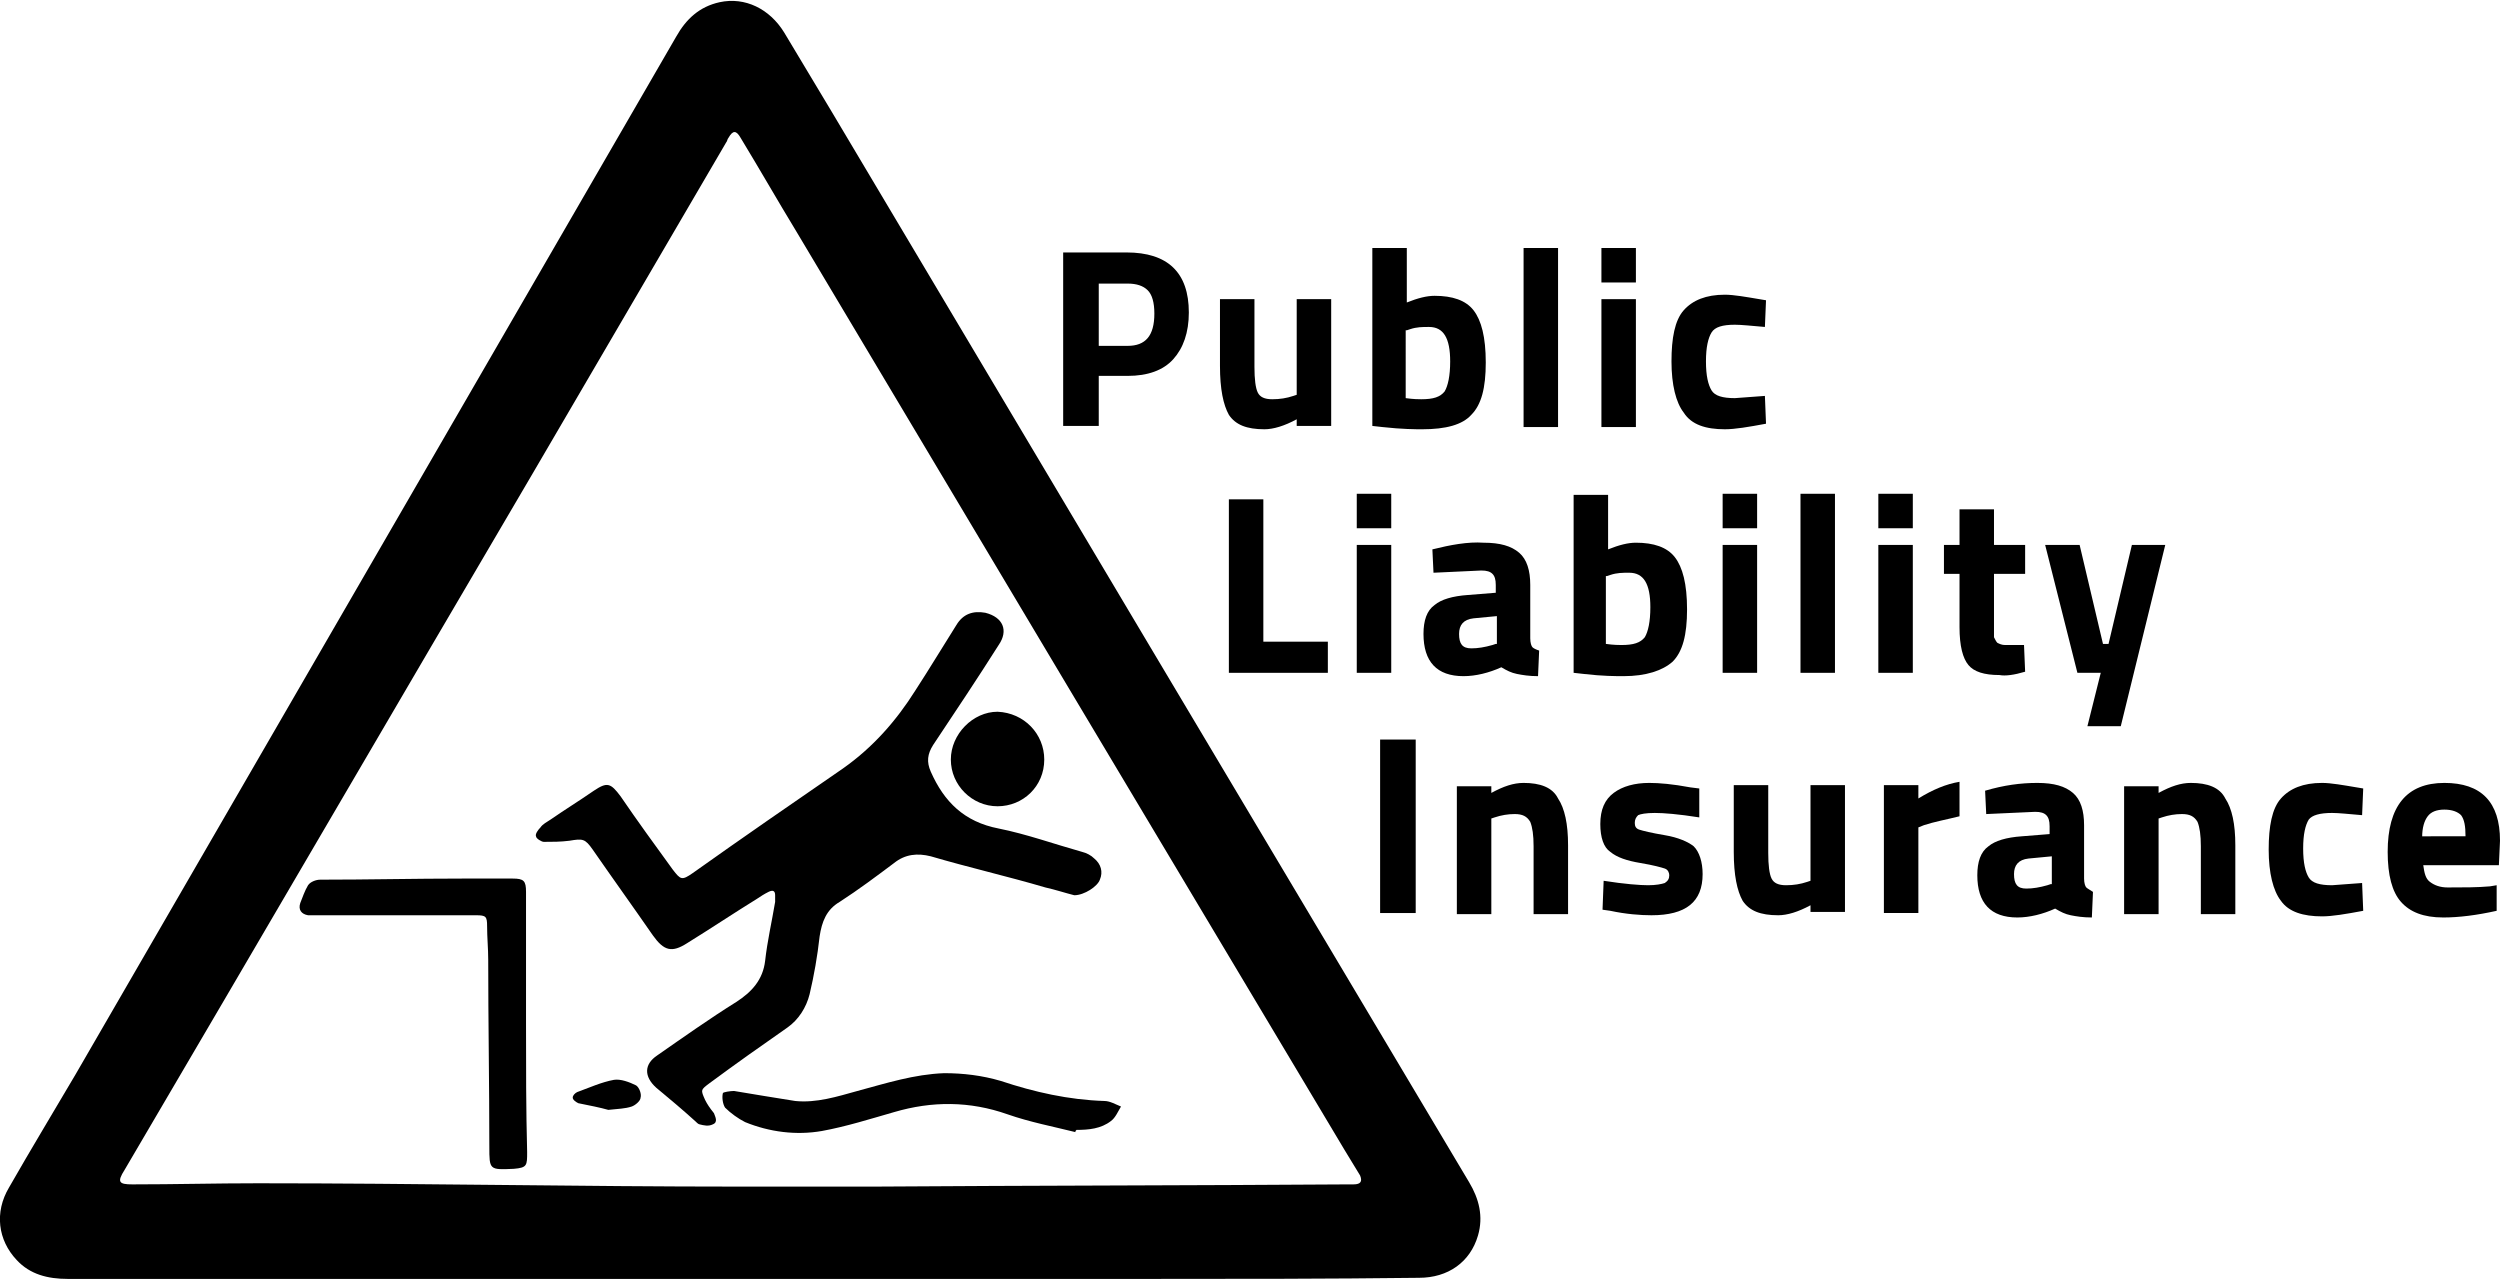 <?xml version="1.0" encoding="utf-8"?>
<!-- Generator: Adobe Illustrator 25.2.3, SVG Export Plug-In . SVG Version: 6.00 Build 0)  -->
<svg version="1.1" id="Layer_1" xmlns="http://www.w3.org/2000/svg" xmlns:xlink="http://www.w3.org/1999/xlink" x="0px" y="0px"
	 viewBox="0 0 224.8 115" style="enable-background:new 0 0 224.8 115;" xml:space="preserve">
<style type="text/css">
	.st0{fill:#FFFFFF;}
</style>
<g>
	<path className="st0" d="M74.7,9.9c-1.4-2.3-2.8-4.7-4.2-7c-1.3-2.1-3.5-3.2-5.8-2.7c-1.8,0.4-3,1.5-3.9,3.1c-18,31.1-36,62.2-54,93.3
		c-2,3.4-4,6.7-6,10.2c-1.3,2.2-1,4.7,0.7,6.5c1.2,1.3,2.8,1.7,4.6,1.7c20.3,0,40.5,0,60.8,0c0,0,0,0,0,0c0,0,0,0,0,0
		c12.1,0,24.2,0,36.3,0c8.1,0,16.2,0,24.4-0.1c2.6,0,4.6-1.4,5.3-3.8c0.5-1.7,0.1-3.3-0.8-4.8C112.9,74.1,93.8,42,74.7,9.9z
		 M121.7,106.5c-0.2,0-0.4,0-0.5,0c-14.2,0.1-28.4,0.1-42.6,0.2c-4,0-8.1,0-12.1,0c0,0.1,0-0.1,0,0c-14.5,0-28.8-0.3-43.3-0.3
		c-3.8,0-7.5,0.1-11.3,0.1c-1.2,0-1.4-0.2-0.7-1.3C23.6,84.1,35.6,63.5,48,42.4c5.8-9.9,11.5-19.7,17.3-29.6
		c0.1-0.1,0.1-0.3,0.2-0.4c0.4-0.7,0.7-0.7,1.1,0c1.7,2.8,3.3,5.6,5,8.4c16.4,27.5,32.8,55,49.3,82.6c0.5,0.8,0.9,1.5,1.4,2.3
		C122.5,106.2,122.4,106.5,121.7,106.5z"/>
	<path className="st0" d="M63.4,98.9C63,98,63,98,63.8,97.4c2.3-1.7,4.7-3.4,7-5c1-0.7,1.7-1.8,2-3c0.4-1.7,0.7-3.4,0.9-5.2
		c0.2-1.3,0.6-2.4,1.8-3.1c1.7-1.1,3.3-2.3,4.9-3.5c1-0.8,2.1-0.9,3.3-0.6c3.4,1,6.9,1.8,10.3,2.8c0.9,0.2,1.8,0.5,2.6,0.7
		c0.9,0,2.1-0.8,2.3-1.4c0.3-0.7,0.1-1.4-0.5-1.9c-0.3-0.3-0.7-0.5-1.1-0.6c-2.5-0.7-5-1.6-7.5-2.1c-3.1-0.6-4.9-2.4-6.1-5.1
		c-0.4-0.9-0.3-1.6,0.2-2.4c2-3,4-6,5.9-9c0.9-1.3,0.4-2.5-1.2-2.9c-1.1-0.2-2,0.1-2.6,1.1c-1.2,1.9-2.4,3.9-3.7,5.9
		c-1.7,2.7-3.8,5.1-6.5,7c-4.5,3.1-9,6.2-13.5,9.4c-1,0.7-1.1,0.6-1.8-0.3c-1.6-2.2-3.2-4.4-4.7-6.6c-0.9-1.2-1.2-1.3-2.4-0.5
		c-1.3,0.9-2.6,1.7-3.9,2.6c-0.3,0.2-0.7,0.4-0.9,0.7c-0.2,0.2-0.5,0.6-0.4,0.8c0,0.2,0.5,0.5,0.7,0.5c0.8,0,1.5,0,2.3-0.1
		c1.2-0.2,1.4-0.2,2.1,0.8c1.8,2.6,3.6,5.1,5.4,7.7c1,1.4,1.7,1.6,3.1,0.7c2.1-1.3,4.2-2.7,6.3-4c0.3-0.2,0.6-0.4,1-0.6
		c0.4-0.2,0.6-0.1,0.6,0.3c0,0.2,0,0.4,0,0.6c-0.3,1.8-0.7,3.5-0.9,5.3c-0.2,1.7-1.2,2.8-2.6,3.7c-2.4,1.5-4.8,3.2-7.1,4.8
		c-1.2,0.8-1.2,1.9-0.1,2.9c1.2,1,2.4,2,3.5,3c0.1,0.1,0.3,0.3,0.4,0.3c0.4,0.1,0.8,0.2,1.2,0c0.5-0.2,0.2-0.7,0.1-1
		C63.8,99.6,63.6,99.3,63.4,98.9z"/>
	<path className="st0" d="M47.3,92c0-3.9,0-7.9,0-11.8c0-1-0.2-1.2-1.2-1.2c-1.5,0-3,0-4.5,0c-4.3,0-8.5,0.1-12.8,0.1
		c-0.4,0-0.9,0.2-1.1,0.5c-0.3,0.5-0.5,1.1-0.7,1.6c-0.2,0.6,0.1,1,0.7,1.1c0.2,0,0.5,0,0.8,0c4.8,0,9.5,0,14.3,0c0.9,0,1,0.1,1,1
		c0,1,0.1,2,0.1,3c0,5.6,0.1,11.2,0.1,16.8c0,2.1,0,2.1,2.2,2c1.2-0.1,1.2-0.3,1.2-1.5C47.3,99.8,47.3,95.9,47.3,92z"/>
	<path className="st0" d="M90,97.2c-1.7-0.5-3.4-0.7-5.1-0.7c-2.7,0.1-5.2,0.9-7.8,1.6c-1.8,0.5-3.7,1.1-5.6,0.9
		c-1.9-0.3-3.7-0.6-5.5-0.9c-0.3,0-1,0.1-1,0.2c-0.1,0.4,0,1,0.2,1.3c0.5,0.5,1.2,1,1.8,1.3c2.2,0.9,4.6,1.2,6.9,0.8
		c2.2-0.4,4.4-1.1,6.5-1.7c3.4-1,6.8-1,10.2,0.2c2,0.7,4.1,1.1,6.1,1.6c0-0.1,0-0.1,0.1-0.2c1.1,0,2.2-0.1,3.1-0.8
		c0.4-0.3,0.6-0.8,0.9-1.3c-0.5-0.2-1-0.5-1.5-0.5C96.1,98.9,93,98.2,90,97.2z"/>
	<path className="st0" d="M85.5,68.3c0,2.3,1.9,4.2,4.2,4.2c2.3,0,4.2-1.8,4.2-4.2c0-2.3-1.8-4.2-4.2-4.3C87.5,64,85.5,66,85.5,68.3z"/>
	<path className="st0" d="M57.2,97.6c-0.6-0.3-1.4-0.6-2-0.5c-1.1,0.2-2.2,0.7-3.3,1.1c-0.2,0.1-0.4,0.3-0.4,0.5c0,0.2,0.3,0.4,0.5,0.5
		c1,0.2,2,0.4,2.7,0.6c0.9-0.1,1.5-0.1,2.1-0.3c0.3-0.1,0.8-0.5,0.8-0.8C57.7,98.4,57.5,97.8,57.2,97.6z"/>
	<path className="st0" d="M98.8,33.8h2.6c1.8,0,3.2-0.5,4.1-1.5c0.9-1,1.4-2.4,1.4-4.2c0-3.6-1.9-5.4-5.6-5.4h-5.7v15.6h3.2V33.8z
		 M98.8,25.5h2.6c0.8,0,1.4,0.2,1.8,0.6c0.4,0.4,0.6,1.1,0.6,2.1c0,2-0.8,2.9-2.4,2.9h-2.6V25.5z"/>
	<path className="st0" d="M113.7,38.6c0.8,0,1.8-0.3,2.9-0.9v0.6h3.1V26.9h-3.1v8.6l-0.3,0.1c-0.6,0.2-1.2,0.3-1.9,0.3
		c-0.7,0-1.1-0.2-1.3-0.6c-0.2-0.4-0.3-1.2-0.3-2.3v-6.1h-3.1v6c0,2.1,0.3,3.5,0.8,4.4C111.1,38.2,112.1,38.6,113.7,38.6z"/>
	<path className="st0" d="M127.9,38.6c2.1,0,3.6-0.4,4.4-1.3c0.9-0.9,1.3-2.4,1.3-4.7c0-2.3-0.4-3.8-1.1-4.7c-0.7-0.9-1.9-1.3-3.5-1.3
		c-0.7,0-1.5,0.2-2.5,0.6v-4.9h-3.1v16l0.9,0.1C126.1,38.6,127.3,38.6,127.9,38.6z M126.5,29.7l0.3-0.1c0.6-0.2,1.1-0.2,1.7-0.2
		c1.3,0,1.9,1,1.9,3.1c0,1.3-0.2,2.2-0.5,2.7c-0.4,0.5-1,0.7-2.1,0.7c-0.2,0-0.7,0-1.4-0.1V29.7z"/>
	<rect x="137" y="22.3" className="st0" width="3.1" height="16.1"/>
	<rect x="144" y="26.9" className="st0" width="3.1" height="11.5"/>
	<rect x="144" y="22.3" className="st0" width="3.1" height="3.1"/>
	<path className="st0" d="M155.1,38.6c0.9,0,2.1-0.2,3.7-0.5l-0.1-2.5l-2.7,0.2c-1.1,0-1.8-0.2-2.1-0.7c-0.3-0.5-0.5-1.3-0.5-2.6
		c0-1.3,0.2-2.1,0.5-2.6c0.3-0.5,1-0.7,2.1-0.7c0.6,0,1.5,0.1,2.7,0.2l0.1-2.4l-0.6-0.1c-1.2-0.2-2.3-0.4-3.1-0.4
		c-1.7,0-2.9,0.5-3.7,1.4c-0.8,0.9-1.1,2.5-1.1,4.6s0.4,3.7,1.1,4.6C152.1,38.2,153.4,38.6,155.1,38.6z"/>
	<polygon className="st0" points="110.5,44.9 110.5,60.5 119.4,60.5 119.4,57.7 113.6,57.7 113.6,44.9 	"/>
	<rect x="122" y="49" className="st0" width="3.1" height="11.5"/>
	<rect x="122" y="44.4" className="st0" width="3.1" height="3.1"/>
	<path className="st0" d="M128.8,49.4l0.1,2.1l4.3-0.2c0.5,0,0.8,0.1,1,0.3c0.2,0.2,0.3,0.5,0.3,1v0.7l-2.5,0.2c-1.4,0.1-2.4,0.4-3,0.9
		c-0.7,0.5-1,1.4-1,2.6c0,2.5,1.2,3.8,3.6,3.8c1.1,0,2.3-0.3,3.4-0.8c0.5,0.3,0.9,0.5,1.4,0.6c0.5,0.1,1.1,0.2,1.9,0.2l0.1-2.3
		c-0.3-0.1-0.5-0.2-0.6-0.3c-0.1-0.1-0.2-0.4-0.2-0.8v-4.8c0-1.3-0.3-2.3-1-2.9c-0.7-0.6-1.7-0.9-3.2-0.9
		C132,48.7,130.4,49,128.8,49.4z M134.5,57.9l-0.3,0.1c-0.7,0.2-1.3,0.3-1.9,0.3c-0.8,0-1.1-0.4-1.1-1.3c0-0.8,0.4-1.3,1.3-1.4
		l2.1-0.2V57.9z"/>
	<path className="st0" d="M150.4,59.5c0.9-0.9,1.3-2.4,1.3-4.7c0-2.3-0.4-3.8-1.1-4.7c-0.7-0.9-1.9-1.3-3.5-1.3c-0.7,0-1.5,0.2-2.5,0.6
		v-4.9h-3.1v16l0.9,0.1c1.7,0.2,2.9,0.2,3.6,0.2C148,60.8,149.5,60.3,150.4,59.5z M144.5,51.8l0.3-0.1c0.6-0.2,1.1-0.2,1.7-0.2
		c1.3,0,1.9,1,1.9,3.1c0,1.3-0.2,2.2-0.5,2.7c-0.4,0.5-1,0.7-2.1,0.7c-0.2,0-0.7,0-1.4-0.1V51.8z"/>
	<rect x="154.9" y="44.4" className="st0" width="3.1" height="3.1"/>
	<rect x="154.9" y="49" className="st0" width="3.1" height="11.5"/>
	<rect x="161.9" y="44.4" className="st0" width="3.1" height="16.1"/>
	<rect x="168.9" y="44.4" className="st0" width="3.1" height="3.1"/>
	<rect x="168.9" y="49" className="st0" width="3.1" height="11.5"/>
	<path className="st0" d="M182.1,60.4L182,58l-1.7,0c-0.3,0-0.5-0.1-0.7-0.2c-0.1-0.1-0.2-0.3-0.3-0.5c0-0.2,0-0.5,0-1v-4.7h2.8V49h-2.8
		v-3.2h-3.1V49h-1.4v2.6h1.4v4.8c0,1.7,0.3,2.8,0.8,3.4c0.5,0.6,1.4,0.9,2.8,0.9C180.3,60.8,181.1,60.7,182.1,60.4z"/>
	<polygon className="st0" points="191.7,49 189.6,57.9 189.1,57.9 187,49 183.9,49 186.8,60.5 188.9,60.5 187.7,65.3 190.7,65.3 
		194.7,49 	"/>
	<rect x="124.1" y="66.5" className="st0" width="3.2" height="15.6"/>
	<path className="st0" d="M137,70.4c-0.9,0-1.8,0.3-2.9,0.9v-0.6h-3.1v11.5h3.1v-8.6l0.3-0.1c0.6-0.2,1.2-0.3,1.8-0.3
		c0.7,0,1.1,0.2,1.4,0.7c0.2,0.5,0.3,1.2,0.3,2.2v6.1h3.1v-6.2c0-1.9-0.3-3.3-0.9-4.2C139.6,70.8,138.5,70.4,137,70.4z"/>
	<path className="st0" d="M149.7,75.1c-1.2-0.2-2-0.4-2.3-0.5c-0.3-0.1-0.4-0.3-0.4-0.6c0-0.3,0.1-0.5,0.3-0.7c0.2-0.1,0.7-0.2,1.5-0.2
		c0.8,0,2.1,0.1,4,0.4l0-2.6l-0.8-0.1c-1.6-0.3-2.8-0.4-3.7-0.4c-1.3,0-2.4,0.3-3.2,0.9c-0.8,0.6-1.2,1.5-1.2,2.8
		c0,1.2,0.3,2.1,0.9,2.5c0.6,0.5,1.5,0.8,2.7,1c1.2,0.2,1.9,0.4,2.2,0.5c0.3,0.1,0.4,0.4,0.4,0.6c0,0.3-0.1,0.5-0.4,0.7
		c-0.3,0.1-0.8,0.2-1.5,0.2c-0.7,0-2.1-0.1-4-0.4l-0.1,2.6l0.7,0.1c1.4,0.3,2.7,0.4,3.7,0.4c3.1,0,4.6-1.2,4.6-3.7
		c0-1.1-0.3-2-0.8-2.5C151.8,75.7,150.9,75.3,149.7,75.1z"/>
	<path className="st0" d="M162.8,79.2l-0.3,0.1c-0.6,0.2-1.2,0.3-1.9,0.3c-0.7,0-1.1-0.2-1.3-0.6c-0.2-0.4-0.3-1.2-0.3-2.3v-6.1h-3.1v6
		c0,2.1,0.3,3.5,0.8,4.4c0.6,0.9,1.6,1.3,3.2,1.3c0.8,0,1.8-0.3,2.9-0.9v0.6h3.1V70.6h-3.1V79.2z"/>
	<path className="st0" d="M172.5,70.6h-3.1v11.5h3.1v-7.7l0.5-0.2c0.9-0.3,2-0.5,3.2-0.8v-3.1c-1.2,0.2-2.4,0.7-3.7,1.5V70.6z"/>
	<path className="st0" d="M187.6,79.8c-0.1-0.1-0.2-0.4-0.2-0.8v-4.8c0-1.3-0.3-2.3-1-2.9c-0.7-0.6-1.7-0.9-3.2-0.9
		c-1.5,0-3,0.2-4.7,0.7l0.1,2.1L183,73c0.5,0,0.8,0.1,1,0.3c0.2,0.2,0.3,0.5,0.3,1v0.7l-2.5,0.2c-1.4,0.1-2.4,0.4-3,0.9
		c-0.7,0.5-1,1.4-1,2.6c0,2.5,1.2,3.8,3.6,3.8c1.1,0,2.3-0.3,3.4-0.8c0.5,0.3,0.9,0.5,1.4,0.6c0.5,0.1,1.1,0.2,1.9,0.2l0.1-2.3
		C187.9,80,187.7,79.9,187.6,79.8z M184.4,79.5l-0.3,0.1c-0.7,0.2-1.3,0.3-1.9,0.3c-0.8,0-1.1-0.4-1.1-1.3c0-0.8,0.4-1.3,1.3-1.4
		l2.1-0.2V79.5z"/>
	<path className="st0" d="M197,70.4c-0.9,0-1.8,0.3-2.9,0.9v-0.6h-3.1v11.5h3.1v-8.6l0.3-0.1c0.6-0.2,1.2-0.3,1.8-0.3
		c0.7,0,1.1,0.2,1.4,0.7c0.2,0.5,0.3,1.2,0.3,2.2v6.1h3.1v-6.2c0-1.9-0.3-3.3-0.9-4.2C199.6,70.8,198.5,70.4,197,70.4z"/>
	<path className="st0" d="M209.7,73.1c0.6,0,1.5,0.1,2.7,0.2l0.1-2.4l-0.6-0.1c-1.2-0.2-2.3-0.4-3.1-0.4c-1.7,0-2.9,0.5-3.7,1.4
		c-0.8,0.9-1.1,2.5-1.1,4.6s0.4,3.7,1.1,4.6c0.7,1,2,1.4,3.7,1.4c0.9,0,2.1-0.2,3.7-0.5l-0.1-2.5l-2.7,0.2c-1.1,0-1.8-0.2-2.1-0.7
		c-0.3-0.5-0.5-1.3-0.5-2.6c0-1.3,0.2-2.1,0.5-2.6C207.9,73.3,208.6,73.1,209.7,73.1z"/>
	<path className="st0" d="M224.8,75.6c0-3.5-1.7-5.2-5-5.2c-3.4,0-5.1,2.1-5.1,6.2c0,2.1,0.4,3.6,1.2,4.5c0.8,0.9,2,1.4,3.8,1.4
		c1.4,0,3-0.2,4.8-0.6l0-2.3l-0.6,0.1c-1.1,0.1-2.4,0.1-3.8,0.1c-0.7,0-1.2-0.2-1.6-0.5c-0.4-0.3-0.5-0.8-0.6-1.5h6.8L224.8,75.6z
		 M217.8,75.3c0-0.9,0.2-1.5,0.5-1.9c0.3-0.4,0.8-0.6,1.5-0.6c0.7,0,1.2,0.2,1.5,0.5c0.3,0.4,0.4,1,0.4,1.9H217.8z"/>
</g>
</svg>
